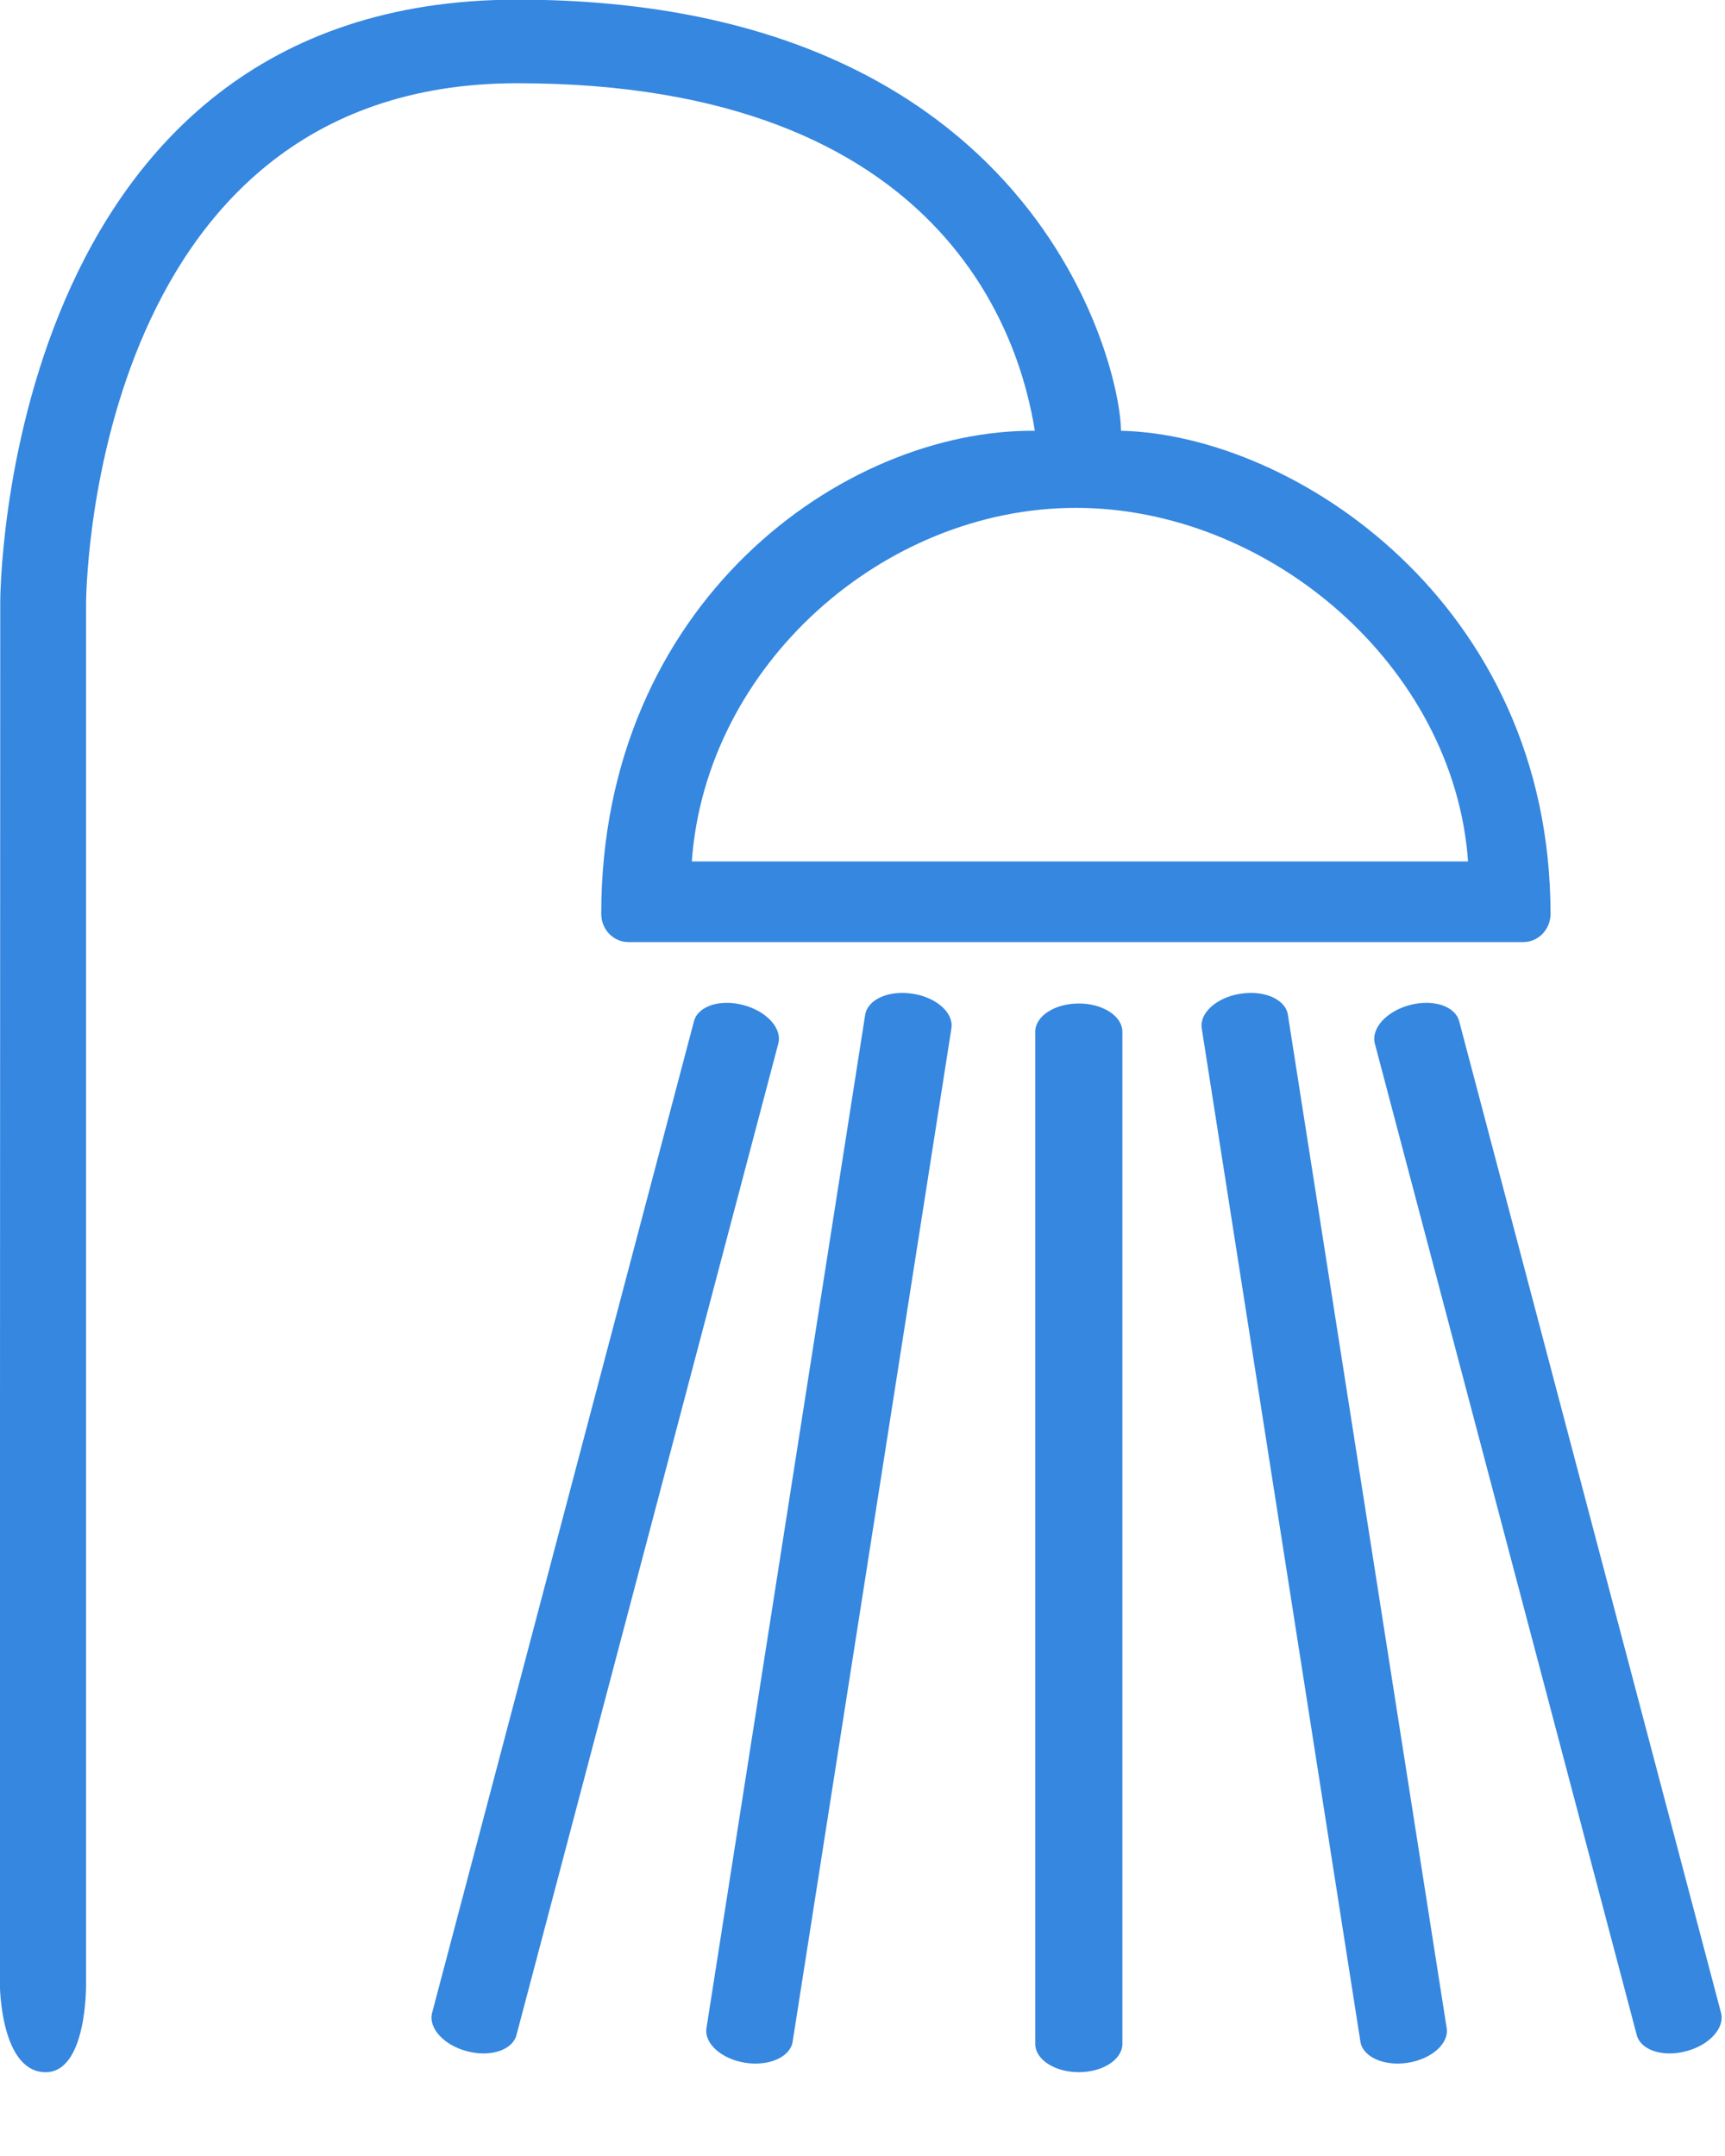 <svg
 width="20px" height="25px">
<path fill-rule="evenodd"  fill="rgb(53, 135, 224)"
 d="M17.661,10.924 L7.287,10.924 C7.112,10.924 6.971,10.778 6.971,10.597 C6.971,6.995 9.768,4.977 11.998,4.995 C11.836,3.975 10.998,0.965 5.998,0.965 C0.998,0.965 0.998,6.996 0.998,6.996 L0.998,22.996 C0.998,22.996 1.016,24.059 0.506,24.028 C-0.002,23.996 -0.002,22.996 -0.002,22.996 L0.003,6.976 C0.003,6.976 -0.002,-0.004 5.998,-0.004 C11.998,-0.004 12.992,4.238 12.997,4.995 C15.008,5.042 17.977,7.000 17.977,10.597 C17.977,10.778 17.835,10.924 17.661,10.924 ZM12.474,5.889 C10.239,5.889 8.183,7.717 8.021,9.989 L17.021,9.989 C16.859,7.717 14.709,5.889 12.474,5.889 ZM8.618,11.654 C8.888,11.725 9.070,11.924 9.024,12.100 L5.988,23.598 C5.941,23.773 5.685,23.857 5.415,23.785 C5.145,23.715 4.964,23.515 5.010,23.340 L8.046,11.842 C8.092,11.666 8.349,11.582 8.618,11.654 ZM10.582,11.523 C10.858,11.565 11.059,11.746 11.031,11.923 L9.190,23.675 C9.162,23.852 8.916,23.962 8.640,23.919 C8.365,23.875 8.163,23.696 8.191,23.517 L10.031,11.767 C10.060,11.588 10.306,11.479 10.582,11.523 ZM12.508,11.636 C12.787,11.636 13.013,11.783 13.013,11.963 L13.013,23.700 C13.013,23.881 12.787,24.028 12.508,24.028 C12.228,24.028 12.003,23.881 12.003,23.700 L12.003,11.963 C12.003,11.783 12.228,11.636 12.508,11.636 ZM14.382,11.523 C14.658,11.479 14.905,11.588 14.932,11.767 L16.773,23.517 C16.801,23.696 16.599,23.875 16.323,23.919 C16.048,23.962 15.801,23.852 15.773,23.675 L13.933,11.923 C13.906,11.746 14.106,11.565 14.382,11.523 ZM16.346,11.654 C16.616,11.582 16.872,11.666 16.918,11.842 L19.954,23.340 C20.000,23.515 19.819,23.715 19.549,23.785 C19.279,23.857 19.023,23.773 18.977,23.598 L15.940,12.100 C15.895,11.924 16.076,11.725 16.346,11.654 Z"/>
</svg>